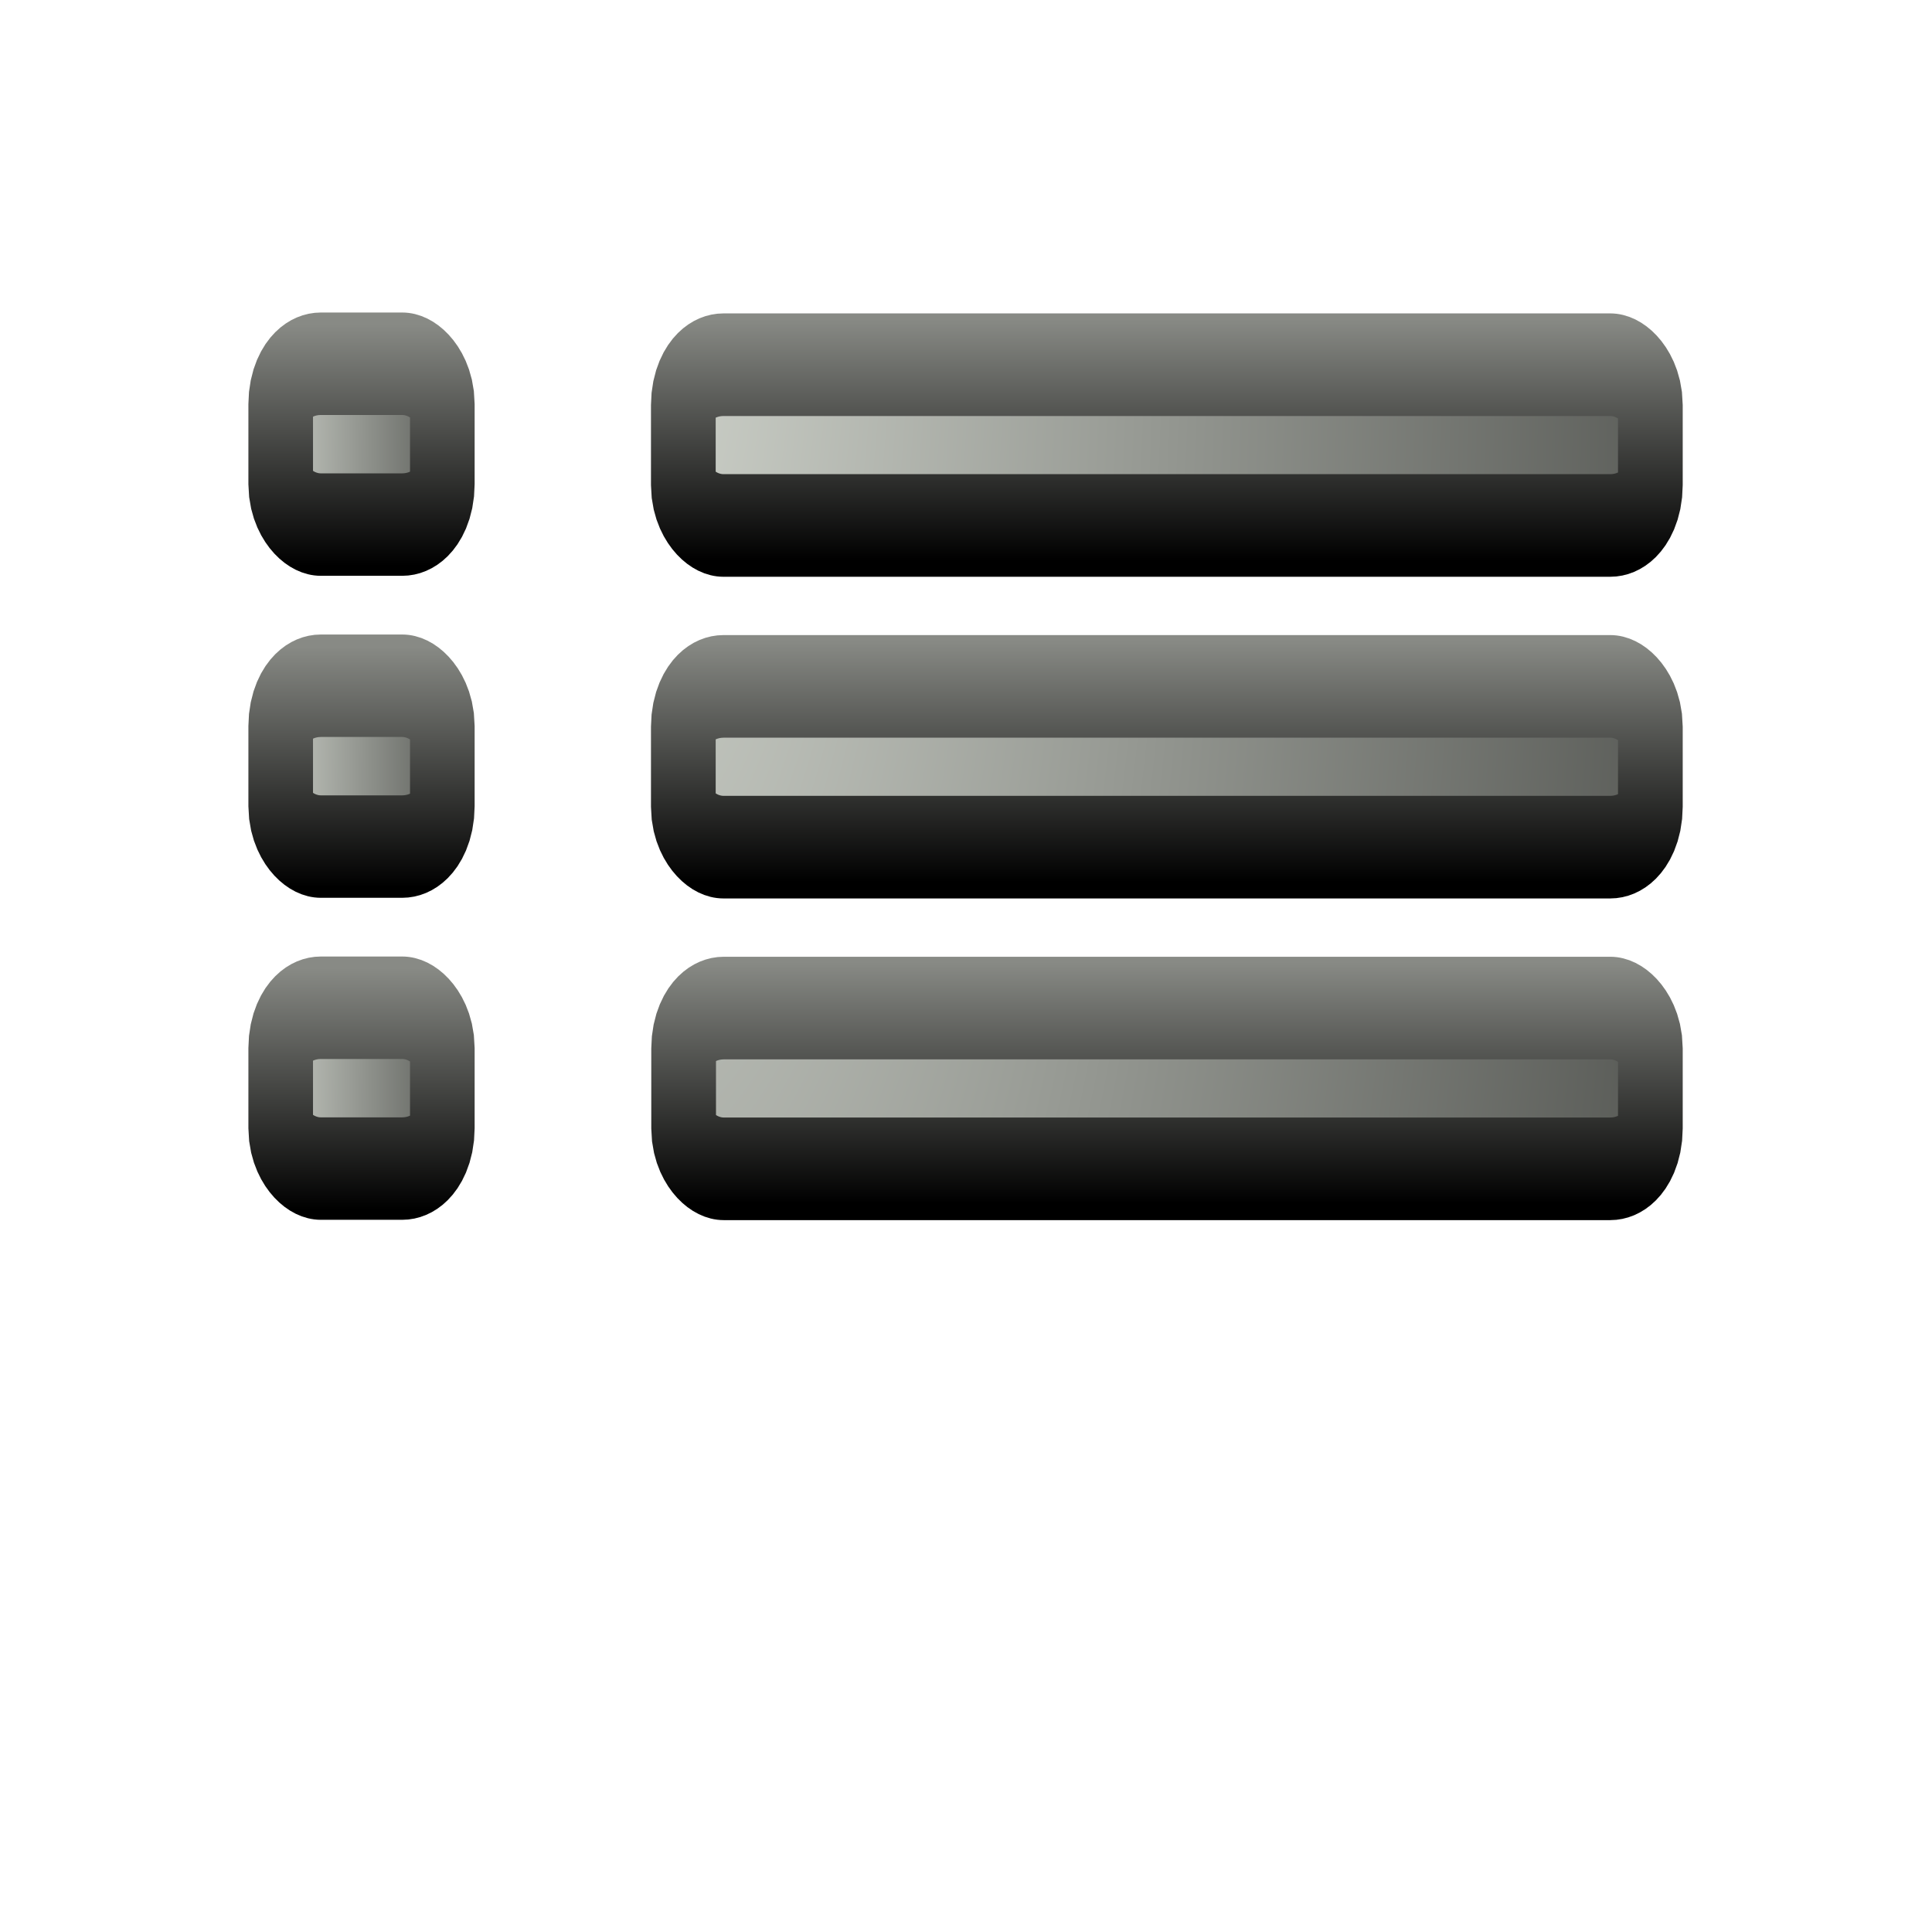<?xml version="1.0" encoding="UTF-8" standalone="no"?>
<!-- Created with Inkscape (http://www.inkscape.org/) -->

<svg
   xmlns:dc="http://purl.org/dc/elements/1.1/"
   xmlns:cc="http://creativecommons.org/ns#"
   xmlns:rdf="http://www.w3.org/1999/02/22-rdf-syntax-ns#"
   xmlns:svg="http://www.w3.org/2000/svg"
   xmlns="http://www.w3.org/2000/svg"
   xmlns:xlink="http://www.w3.org/1999/xlink"
   xmlns:sodipodi="http://sodipodi.sourceforge.net/DTD/sodipodi-0.dtd"
   xmlns:inkscape="http://www.inkscape.org/namespaces/inkscape"
   width="24"
   height="24"
   id="svg2"
   version="1.1"
   inkscape:version="0.48.3.1 r9886"
   sodipodi:docname="lc_defaultbullet.svg"
   inkscape:export-filename="/home/alexander/libo/icon-themes/tango_testing/cmd/lc_defaultbullet.png"
   inkscape:export-xdpi="90"
   inkscape:export-ydpi="90">
  <defs
     id="defs4">
    <radialGradient
       inkscape:collect="always"
       xlink:href="#linearGradient6977-28-2-3"
       id="radialGradient9463"
       gradientUnits="userSpaceOnUse"
       gradientTransform="matrix(0,0.61,-1.073,0,174.224,-25.824)"
       cx="39.088"
       cy="219.069"
       fx="39.088"
       fy="219.069"
       r="22" />
    <linearGradient
       id="linearGradient6977-28-2-3">
      <stop
         id="stop6979-4-5-5"
         offset="0"
         style="stop-color:#ffffff;stop-opacity:1" />
      <stop
         style="stop-color:#2e3436;stop-opacity:1"
         offset="0.61"
         id="stop6981-1-2-8" />
      <stop
         style="stop-color:#888a85;stop-opacity:1"
         offset="0.859"
         id="stop6983-3-5-43" />
      <stop
         id="stop6985-44-1-5"
         offset="1"
         style="stop-color:#2e3436;stop-opacity:1" />
    </linearGradient>
    <linearGradient
       inkscape:collect="always"
       xlink:href="#linearGradient7113-62-9-4"
       id="linearGradient9465"
       gradientUnits="userSpaceOnUse"
       x1="-57.985"
       y1="11.972"
       x2="-58.111"
       y2="-0.03" />
    <linearGradient
       inkscape:collect="always"
       id="linearGradient7113-62-9-4">
      <stop
         style="stop-color:#000000;stop-opacity:1;"
         offset="0"
         id="stop7115-8-20-7" />
      <stop
         style="stop-color:#888a85;stop-opacity:1"
         offset="1"
         id="stop7117-6-9-41" />
    </linearGradient>
    <linearGradient
       inkscape:collect="always"
       xlink:href="#linearGradient4256"
       id="linearGradient9467"
       gradientUnits="userSpaceOnUse"
       gradientTransform="translate(-59.985,-4.03)"
       x1="7.248"
       y1="6.366"
       x2="12.993"
       y2="16.751" />
    <linearGradient
       inkscape:collect="always"
       id="linearGradient4256">
      <stop
         style="stop-color:#ffffff;stop-opacity:1;"
         offset="0"
         id="stop4258" />
      <stop
         style="stop-color:#ffffff;stop-opacity:0;"
         offset="1"
         id="stop4260" />
    </linearGradient>
    <linearGradient
       inkscape:collect="always"
       xlink:href="#linearGradient4256"
       id="linearGradient9469"
       gradientUnits="userSpaceOnUse"
       gradientTransform="translate(-59.985,-4.03)"
       x1="8.264"
       y1="14.542"
       x2="4.795"
       y2="10.432" />
    <radialGradient
       inkscape:collect="always"
       xlink:href="#linearGradient6427-7"
       id="radialGradient8572"
       gradientUnits="userSpaceOnUse"
       gradientTransform="matrix(-4.8529075e-7,3.696,-2,-2.625862e-7,483.437,188.842)"
       cx="13.036"
       cy="205.219"
       fx="13.036"
       fy="205.219"
       r="11" />
    <linearGradient
       id="linearGradient6427-7"
       inkscape:collect="always">
      <stop
         id="stop6429-5"
         offset="0"
         style="stop-color:#d3d7cf;stop-opacity:1" />
      <stop
         id="stop6431-3"
         offset="1"
         style="stop-color:#555753;stop-opacity:1" />
    </linearGradient>
    <radialGradient
       inkscape:collect="always"
       xlink:href="#linearGradient6427-7"
       id="radialGradient8556"
       gradientUnits="userSpaceOnUse"
       gradientTransform="matrix(-4.8702363e-7,3.694,-2.007,-2.623971e-7,484.829,188.882)"
       cx="13.036"
       cy="205.219"
       fx="13.036"
       fy="205.219"
       r="11" />
    <linearGradient
       inkscape:collect="always"
       xlink:href="#linearGradient4157"
       id="linearGradient8558"
       gradientUnits="userSpaceOnUse"
       x1="81"
       y1="245"
       x2="81"
       y2="242"
       gradientTransform="matrix(1.004,0,0,0.999,-0.335,0.175)" />
    <linearGradient
       id="linearGradient4157"
       inkscape:collect="always">
      <stop
         id="stop4159"
         offset="0"
         style="stop-color:#000000;stop-opacity:1;" />
      <stop
         id="stop4161"
         offset="1"
         style="stop-color:#888a85;stop-opacity:1" />
    </linearGradient>
    <radialGradient
       inkscape:collect="always"
       xlink:href="#linearGradient6427-7"
       id="radialGradient8560"
       gradientUnits="userSpaceOnUse"
       gradientTransform="matrix(-4.870241e-7,3.694,-2.007,-2.6239705e-7,484.829,188.885)"
       cx="13.036"
       cy="205.219"
       fx="13.036"
       fy="205.219"
       r="11" />
    <linearGradient
       inkscape:collect="always"
       xlink:href="#linearGradient4157"
       id="linearGradient8562"
       gradientUnits="userSpaceOnUse"
       x1="81"
       y1="249"
       x2="81"
       y2="246"
       gradientTransform="matrix(1.004,0,0,0.999,-0.335,0.178)" />
    <radialGradient
       inkscape:collect="always"
       xlink:href="#linearGradient6427-7"
       id="radialGradient8568"
       gradientUnits="userSpaceOnUse"
       gradientTransform="matrix(-4.8702364e-7,3.694,-2.007,-2.623971e-7,484.829,188.879)"
       cx="13.036"
       cy="205.219"
       fx="13.036"
       fy="205.219"
       r="11" />
    <linearGradient
       inkscape:collect="always"
       xlink:href="#linearGradient4157"
       id="linearGradient8570"
       gradientUnits="userSpaceOnUse"
       x1="73"
       y1="241"
       x2="73"
       y2="238"
       gradientTransform="matrix(1.004,0,0,0.999,-0.335,0.172)" />
    <radialGradient
       inkscape:collect="always"
       xlink:href="#linearGradient6427-7"
       id="radialGradient8580"
       gradientUnits="userSpaceOnUse"
       gradientTransform="matrix(-8.7677105e-8,3.696,-0.361,-2.625862e-7,140.146,188.842)"
       cx="13.036"
       cy="205.219"
       fx="13.036"
       fy="205.219"
       r="11" />
    <linearGradient
       inkscape:collect="always"
       xlink:href="#linearGradient4157"
       id="linearGradient8582"
       gradientUnits="userSpaceOnUse"
       x1="81"
       y1="245"
       x2="81"
       y2="242"
       gradientTransform="matrix(0.181,0,0,1,52.804,0)" />
    <radialGradient
       inkscape:collect="always"
       xlink:href="#linearGradient6427-7"
       id="radialGradient8584"
       gradientUnits="userSpaceOnUse"
       gradientTransform="matrix(-8.7677104e-8,3.696,-0.361,-2.625862e-7,140.146,188.842)"
       cx="13.036"
       cy="205.219"
       fx="13.036"
       fy="205.219"
       r="11" />
    <linearGradient
       inkscape:collect="always"
       xlink:href="#linearGradient4157"
       id="linearGradient8586"
       gradientUnits="userSpaceOnUse"
       x1="81"
       y1="249"
       x2="81"
       y2="246"
       gradientTransform="matrix(0.181,0,0,1,52.804,0)" />
    <radialGradient
       inkscape:collect="always"
       xlink:href="#linearGradient6427-7"
       id="radialGradient8588"
       gradientUnits="userSpaceOnUse"
       gradientTransform="matrix(-8.7677107e-8,3.696,-0.361,-2.625862e-7,141.97,188.842)"
       cx="13.036"
       cy="205.219"
       fx="13.036"
       fy="205.219"
       r="11" />
    <linearGradient
       inkscape:collect="always"
       xlink:href="#linearGradient4157"
       id="linearGradient8590"
       gradientUnits="userSpaceOnUse"
       x1="73"
       y1="241"
       x2="73"
       y2="238"
       gradientTransform="matrix(0.181,0,0,1,54.627,0)" />
    <radialGradient
       r="11"
       fy="205.219"
       fx="13.036"
       cy="205.219"
       cx="13.036"
       gradientTransform="matrix(-8.7677107e-8,3.696,-0.361,-2.625862e-7,140.146,188.842)"
       gradientUnits="userSpaceOnUse"
       id="radialGradient11614"
       xlink:href="#linearGradient6427-7"
       inkscape:collect="always" />
    <linearGradient
       y2="238"
       x2="73"
       y1="241"
       x1="73"
       gradientTransform="matrix(0.181,0,0,1,52.804,0)"
       gradientUnits="userSpaceOnUse"
       id="linearGradient11616"
       xlink:href="#linearGradient4157"
       inkscape:collect="always" />
    <radialGradient
       inkscape:collect="always"
       xlink:href="#linearGradient6427-7"
       id="radialGradient3197"
       gradientUnits="userSpaceOnUse"
       gradientTransform="matrix(-8.7677107e-8,3.696,-0.361,-2.625862e-7,140.146,192.846)"
       cx="13.036"
       cy="205.219"
       fx="13.036"
       fy="205.219"
       r="11" />
    <linearGradient
       inkscape:collect="always"
       xlink:href="#linearGradient4157"
       id="linearGradient3199"
       gradientUnits="userSpaceOnUse"
       gradientTransform="matrix(0.181,0,0,1,52.804,4.004)"
       x1="73"
       y1="241"
       x2="73"
       y2="238" />
    <radialGradient
       inkscape:collect="always"
       xlink:href="#linearGradient6427-7"
       id="radialGradient3203"
       gradientUnits="userSpaceOnUse"
       gradientTransform="matrix(-8.7677107e-8,3.696,-0.361,-2.625862e-7,140.146,196.85)"
       cx="13.036"
       cy="205.219"
       fx="13.036"
       fy="205.219"
       r="11" />
    <linearGradient
       inkscape:collect="always"
       xlink:href="#linearGradient4157"
       id="linearGradient3205"
       gradientUnits="userSpaceOnUse"
       gradientTransform="matrix(0.181,0,0,1,52.804,8.008)"
       x1="73"
       y1="241"
       x2="73"
       y2="238" />
  </defs>
  <sodipodi:namedview
     id="base"
     pagecolor="#ffffff"
     bordercolor="#666666"
     borderopacity="1.0"
     inkscape:pageopacity="0.0"
     inkscape:pageshadow="2"
     inkscape:zoom="11.313708"
     inkscape:cx="3.9210631"
     inkscape:cy="17.989754"
     inkscape:document-units="px"
     inkscape:current-layer="layer1"
     showgrid="false"
     inkscape:snap-global="false"
     inkscape:window-width="1366"
     inkscape:window-height="716"
     inkscape:window-x="0"
     inkscape:window-y="26"
     inkscape:window-maximized="1">
    <inkscape:grid
       type="xygrid"
       id="grid3050"
       empspacing="5"
       visible="true"
       enabled="true"
       snapvisiblegridlinesonly="true" />
  </sodipodi:namedview>
  <g
     inkscape:label="Ebene 1"
     inkscape:groupmode="layer"
     id="layer1"
     transform="translate(0,-1028.362)">
    <g
       transform="matrix(0.63,0,0,0.999,-38.403,794.63)"
       style="color:#000000;fill:url(#radialGradient8572);fill-opacity:1;fill-rule:nonzero;stroke:#000000;stroke-width:1.274;stroke-linecap:round;stroke-linejoin:round;stroke-miterlimit:4;stroke-opacity:1;stroke-dasharray:none;stroke-dashoffset:0;marker:none;visibility:visible;display:inline;overflow:visible;enable-background:accumulate"
       id="g6106"
       inkscape:export-filename="/home/alexander/Dokumente/LibreOffice/Icons/bullets.png"
       inkscape:export-xdpi="90"
       inkscape:export-ydpi="90">
      <rect
         style="color:#000000;fill:url(#radialGradient8556);fill-opacity:1;fill-rule:nonzero;stroke:url(#linearGradient8558);stroke-width:1.276;stroke-linecap:round;stroke-linejoin:round;stroke-miterlimit:4;stroke-opacity:1;stroke-dasharray:none;stroke-dashoffset:0;marker:none;visibility:visible;display:inline;overflow:visible;enable-background:accumulate"
         id="rect8548"
         width="19.068"
         height="1.999"
         x="74.431"
         y="242.501"
         rx="0.793"
         ry="0.501" />
      <rect
         style="color:#000000;fill:url(#radialGradient8560);fill-opacity:1;fill-rule:nonzero;stroke:url(#linearGradient8562);stroke-width:1.276;stroke-linecap:round;stroke-linejoin:round;stroke-miterlimit:4;stroke-opacity:1;stroke-dasharray:none;stroke-dashoffset:0;marker:none;visibility:visible;display:inline;overflow:visible;enable-background:accumulate"
         id="rect8550"
         width="19.062"
         height="1.999"
         x="74.437"
         y="246.501"
         rx="0.793"
         ry="0.501" />
      <rect
         style="color:#000000;fill:url(#radialGradient8568);fill-opacity:1;fill-rule:nonzero;stroke:url(#linearGradient8570);stroke-width:1.276;stroke-linecap:round;stroke-linejoin:round;stroke-miterlimit:4;stroke-opacity:1;stroke-dasharray:none;stroke-dashoffset:0;marker:none;visibility:visible;display:inline;overflow:visible;enable-background:accumulate"
         id="rect8554"
         width="19.068"
         height="1.999"
         x="74.431"
         y="238.501"
         rx="0.793"
         ry="0.501" />
      <rect
         ry="0.501"
         rx="0.793"
         y="238.489"
         x="66.492"
         height="2"
         width="3.187"
         id="rect8578"
         style="color:#000000;fill:url(#radialGradient11614);fill-opacity:1;fill-rule:nonzero;stroke:url(#linearGradient11616);stroke-width:1.274;stroke-linecap:round;stroke-linejoin:round;stroke-miterlimit:4;stroke-opacity:1;stroke-dasharray:none;stroke-dashoffset:0;marker:none;visibility:visible;display:inline;overflow:visible;enable-background:accumulate" />
      <rect
         style="color:#000000;fill:url(#radialGradient3197);fill-opacity:1;fill-rule:nonzero;stroke:url(#linearGradient3199);stroke-width:1.274;stroke-linecap:round;stroke-linejoin:round;stroke-miterlimit:4;stroke-opacity:1;stroke-dasharray:none;stroke-dashoffset:0;marker:none;visibility:visible;display:inline;overflow:visible;enable-background:accumulate"
         id="rect3195"
         width="3.187"
         height="2"
         x="66.492"
         y="242.493"
         rx="0.793"
         ry="0.501" />
      <rect
         ry="0.501"
         rx="0.793"
         y="246.497"
         x="66.492"
         height="2"
         width="3.187"
         id="rect3201"
         style="color:#000000;fill:url(#radialGradient3203);fill-opacity:1;fill-rule:nonzero;stroke:url(#linearGradient3205);stroke-width:1.274;stroke-linecap:round;stroke-linejoin:round;stroke-miterlimit:4;stroke-opacity:1;stroke-dasharray:none;stroke-dashoffset:0;marker:none;visibility:visible;display:inline;overflow:visible;enable-background:accumulate" />
    </g>
  </g>
</svg>
